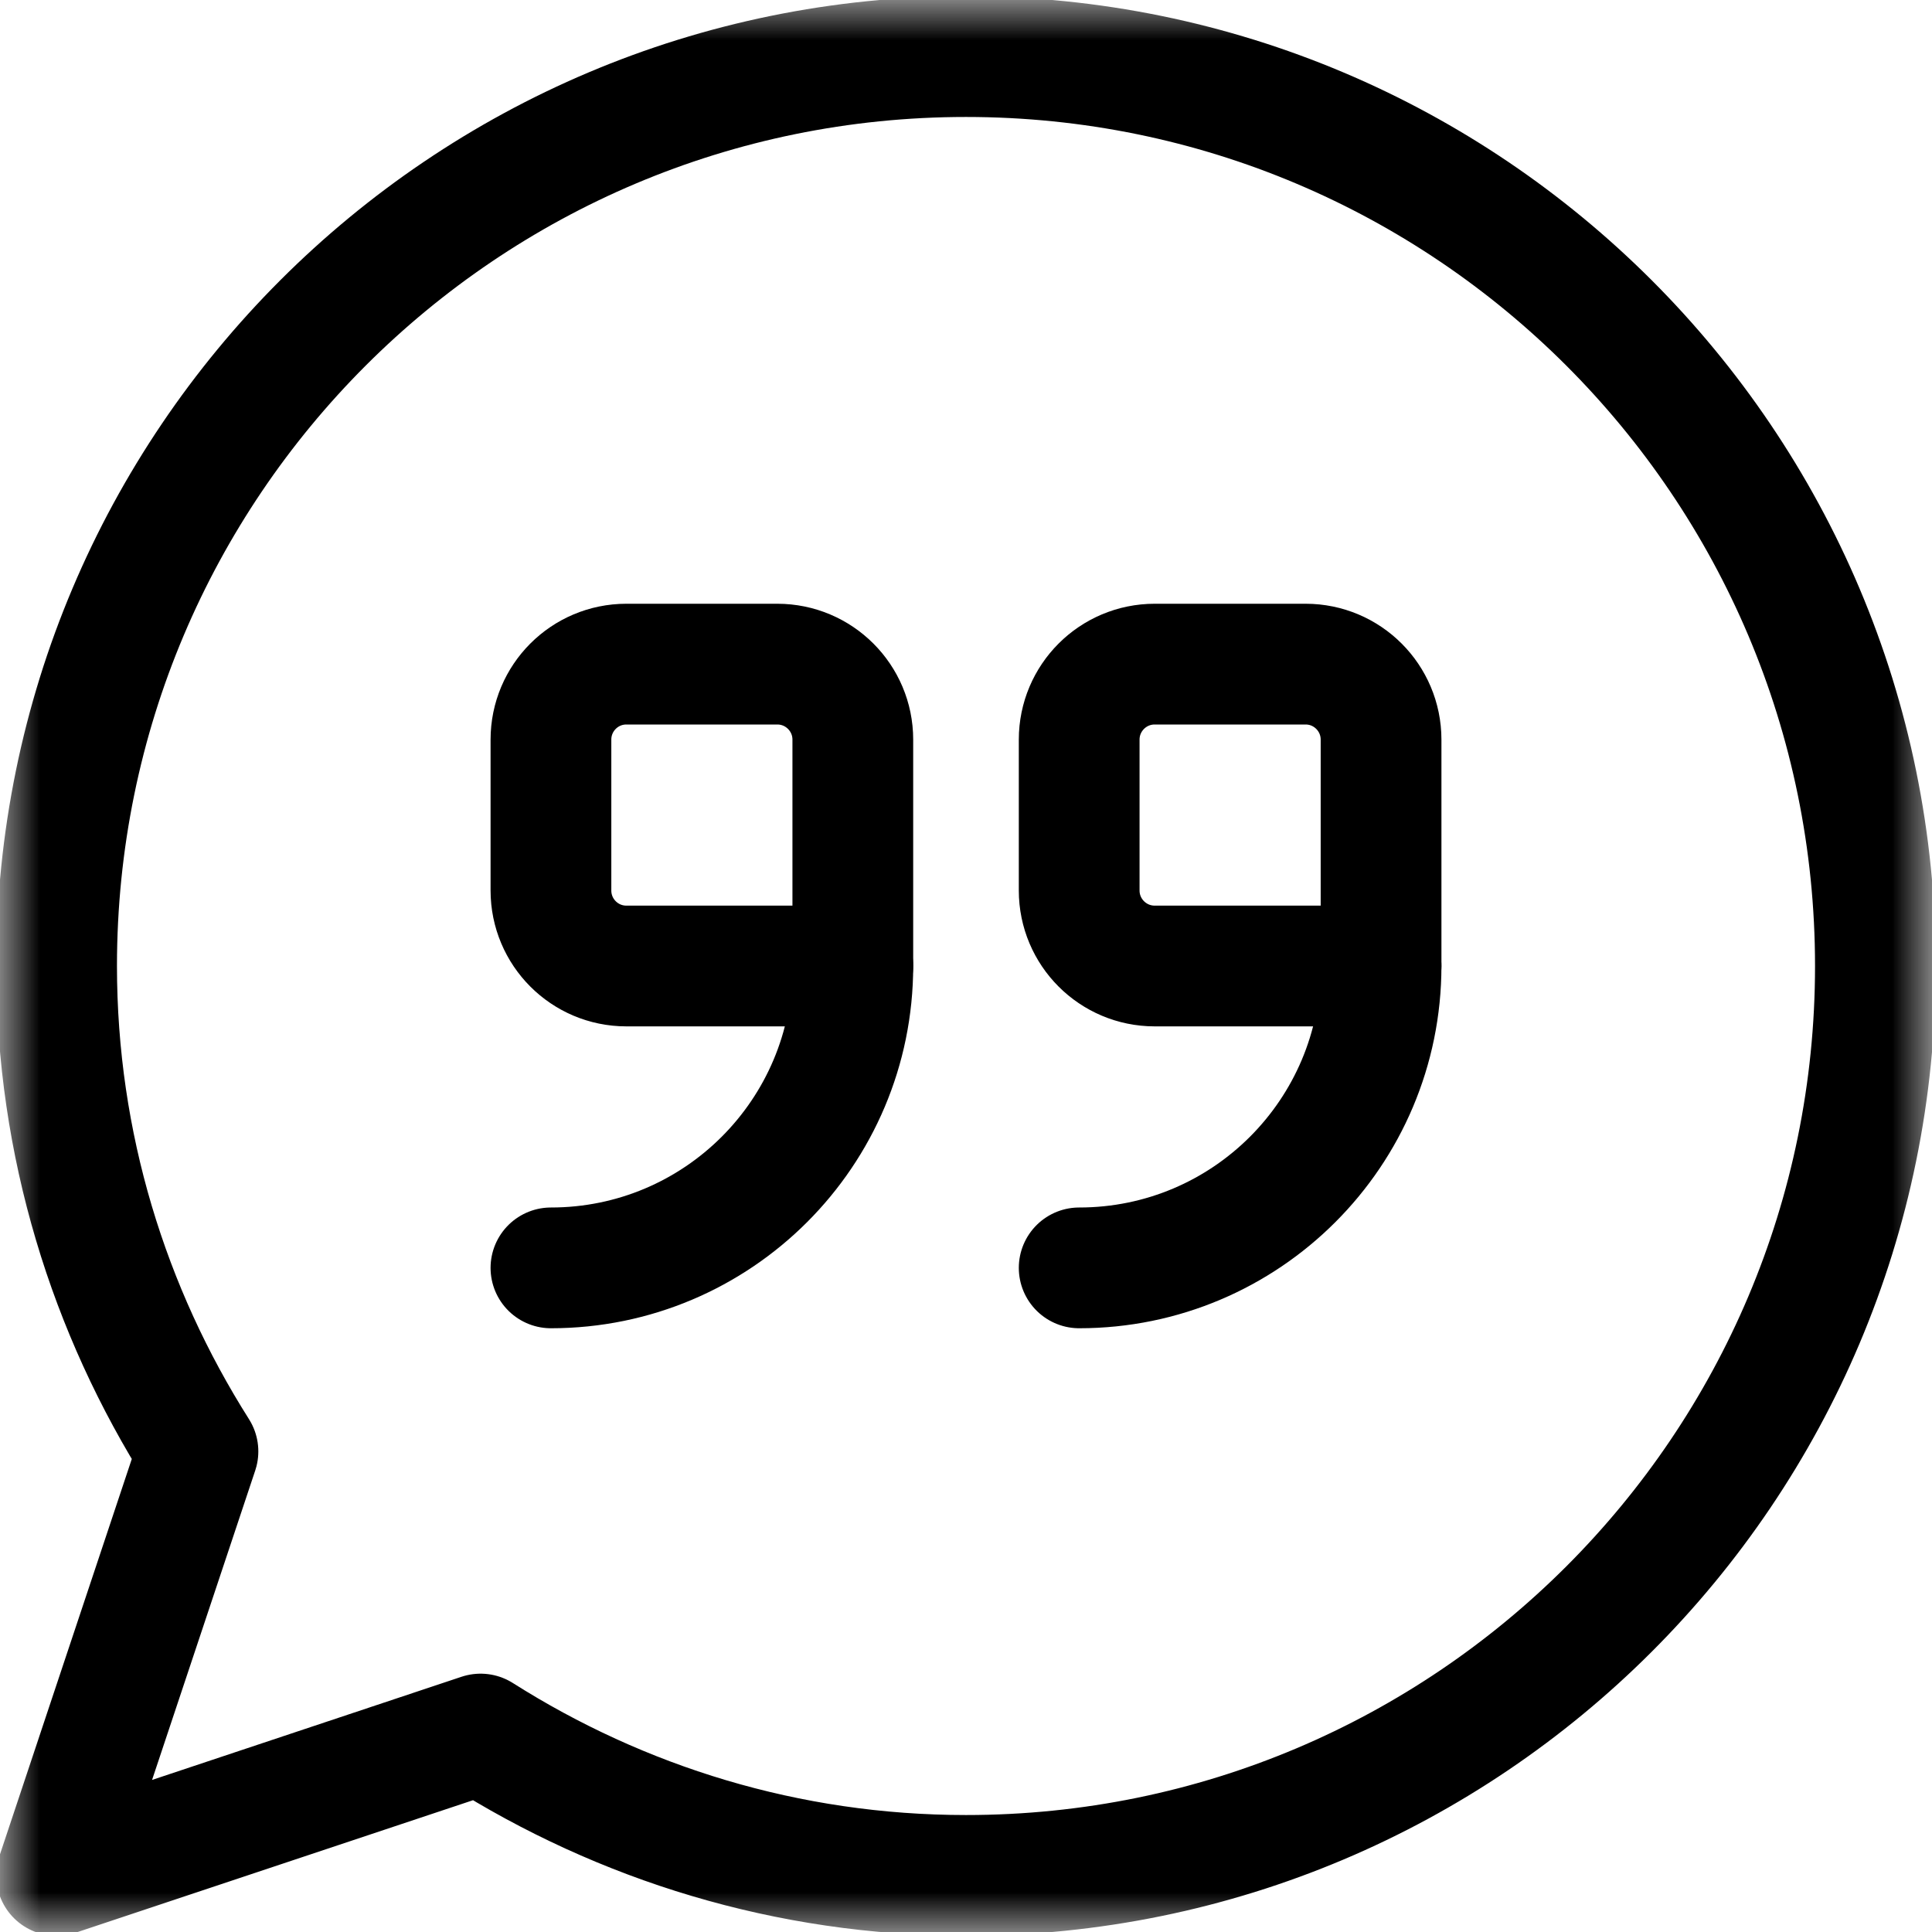 <svg width="24" height="24" viewBox="0 0 24 24" fill="none" xmlns="http://www.w3.org/2000/svg">
<g id="g2007">
<g id="g2009">
<g id="Clip path group">
<mask id="mask0_1964_1383" style="mask-type:luminance" maskUnits="userSpaceOnUse" x="0" y="0" width="24" height="24">
<g id="clipPath2015">
<path id="path2013" d="M0 1.90735e-06H24V24H0V1.90735e-06Z" fill="white"/>
</g>
</mask>
<g mask="url(#mask0_1964_1383)">
<g id="g2011">
<g id="g2017">
<path id="path2019" d="M12 0.703C5.761 0.703 0.703 5.761 0.703 12C0.703 14.22 1.353 16.284 2.459 18.03L0.703 23.297L5.97 21.541C7.716 22.647 9.78 23.297 12 23.297C18.239 23.297 23.297 18.239 23.297 12C23.297 5.761 18.239 0.703 12 0.703Z" stroke="black" stroke-width="1.5" stroke-miterlimit="10" stroke-linecap="round" stroke-linejoin="round"/>
</g>
<g id="g2021">
<path id="path2023" d="M17.156 12H14.344C13.826 12 13.406 11.58 13.406 11.062V9.188C13.406 8.67 13.826 8.25 14.344 8.25H16.219C16.736 8.25 17.156 8.67 17.156 9.188V12Z" stroke="black" stroke-width="1.5" stroke-miterlimit="10" stroke-linecap="round" stroke-linejoin="round"/>
</g>
<g id="g2025">
<path id="path2027" d="M17.156 12C17.156 14.071 15.477 15.75 13.406 15.75" stroke="black" stroke-width="1.5" stroke-miterlimit="10" stroke-linecap="round" stroke-linejoin="round"/>
</g>
<g id="g2029">
<path id="path2031" d="M10.594 12H7.781C7.263 12 6.844 11.58 6.844 11.062V9.188C6.844 8.67 7.263 8.25 7.781 8.25H9.656C10.174 8.25 10.594 8.67 10.594 9.188V12Z" stroke="black" stroke-width="1.5" stroke-miterlimit="10" stroke-linecap="round" stroke-linejoin="round"/>
</g>
<g id="g2033">
<path id="path2035" d="M10.594 12C10.594 14.071 8.915 15.75 6.844 15.75" stroke="black" stroke-width="1.5" stroke-miterlimit="10" stroke-linecap="round" stroke-linejoin="round"/>
</g>
</g>
</g>
</g>
</g>
</g>
</svg>
